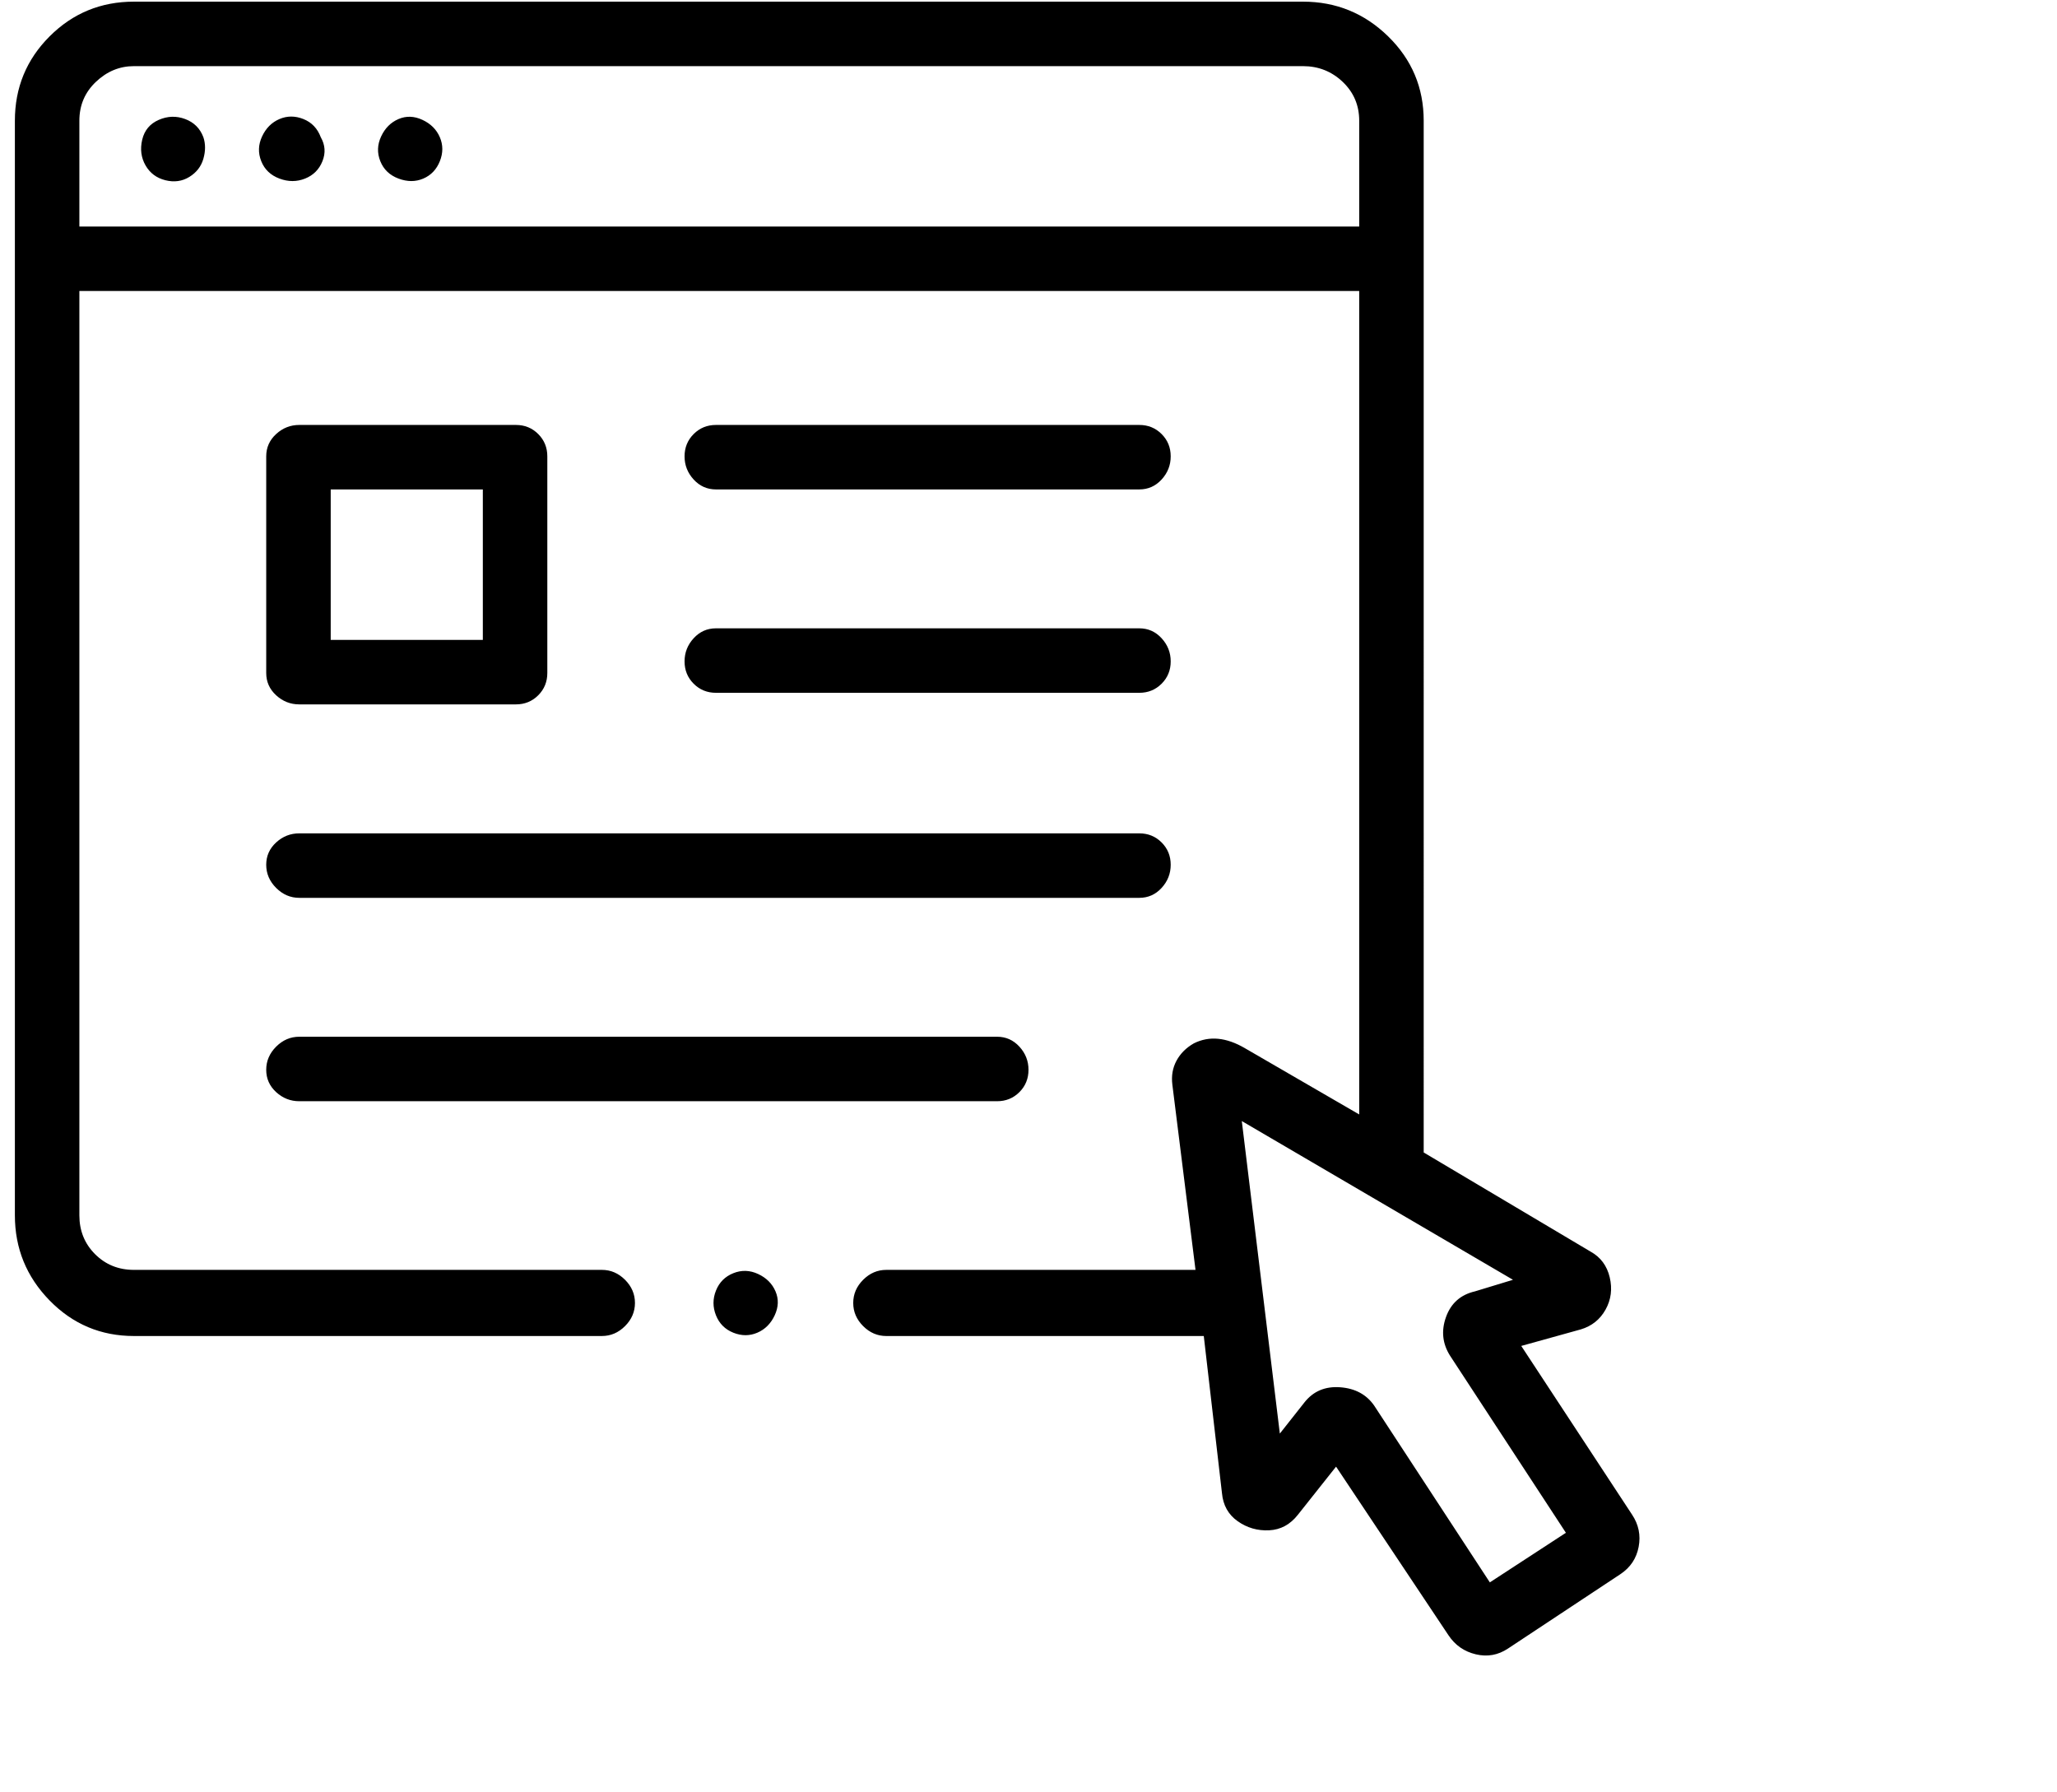 <svg viewBox="0 0 1244 1083.753" xmlns="http://www.w3.org/2000/svg"><path d="M987 916l-67-102 36-10q10-3 15-12t2.5-19.5Q971 762 962 757l-101-60V73q0-30-21.5-51T788 1H81Q51 1 30 22T9 73v662q0 30 21 51.5T81 808h283q8 0 14-6t6-14q0-8-6-14t-14-6H81q-14 0-23.5-9.5T48 735V176h774v498l-69-40q-17-10-31-3-7 4-10.5 10.5T709 656l14 112H536q-8 0-14 6t-6 14q0 8 6 14t14 6h192l11 95q1 11 9.5 17t19 5.5Q778 925 785 916l23-29 68 102q6 9 16.5 11.5T912 997l68-45q9-6 11-16.5t-4-19.5zM48 73q0-14 10-23.5T81 40h707q14 0 24 9.5T822 73v64H48V73zm853 884l-70-107q-7-10-20.5-11t-21.5 9l-15 19-23-189 164 96-23 7q-13 3-17.5 15.5T877 820l70 107-46 30zM181 426h131q8 0 13.5-5.5T331 407V276q0-8-5.5-13.5T312 257H181q-8 0-14 5.5t-6 13.5v131q0 8 6 13.5t14 5.5zm19-130h92v91h-92v-91zm233 0h256q8 0 13.5-6t5.5-14q0-8-5.5-13.5T689 257H433q-8 0-13.5 5.5T414 276q0 8 5.5 14t13.5 6zm0 123h256q8 0 13.5-5.5T708 400q0-8-5.5-14t-13.5-6H433q-8 0-13.5 6t-5.5 14q0 8 5.5 13.5T433 419zM181 543h508q8 0 13.5-6t5.5-14q0-8-5.5-13.5T689 504H181q-8 0-14 5.5t-6 13.5q0 8 6 14t14 6zm0 123h422q8 0 13.5-5.5T622 647q0-8-5.5-14t-13.5-6H181q-8 0-14 6t-6 14q0 8 6 13.5t14 5.5zM123 83q-3-8-11-11t-16 .5q-8 3.5-10 12t2 15.5q4 7 12 9t14.5-2q6.5-4 8.5-11t0-13zm71 0q-3-8-10.5-11T169 72q-7 3-10.5 10.5t-.5 15q3 7.5 11 10.5t15.5 0q7.5-3 10.5-10.5T194 83zm72 0q-3-7-10.5-10.5T241 72q-7 3-10.5 10.5t-.5 15q3 7.5 11 10.5t15 0q7-3 10-10.5t0-14.5zm203 698q-3-7-10.5-10.5t-15-.5q-7.5 3-10.5 10.5t0 15q3 7.5 10.5 10.5t14.5 0q7-3 10.5-10.5t.5-14.5z"/></svg>